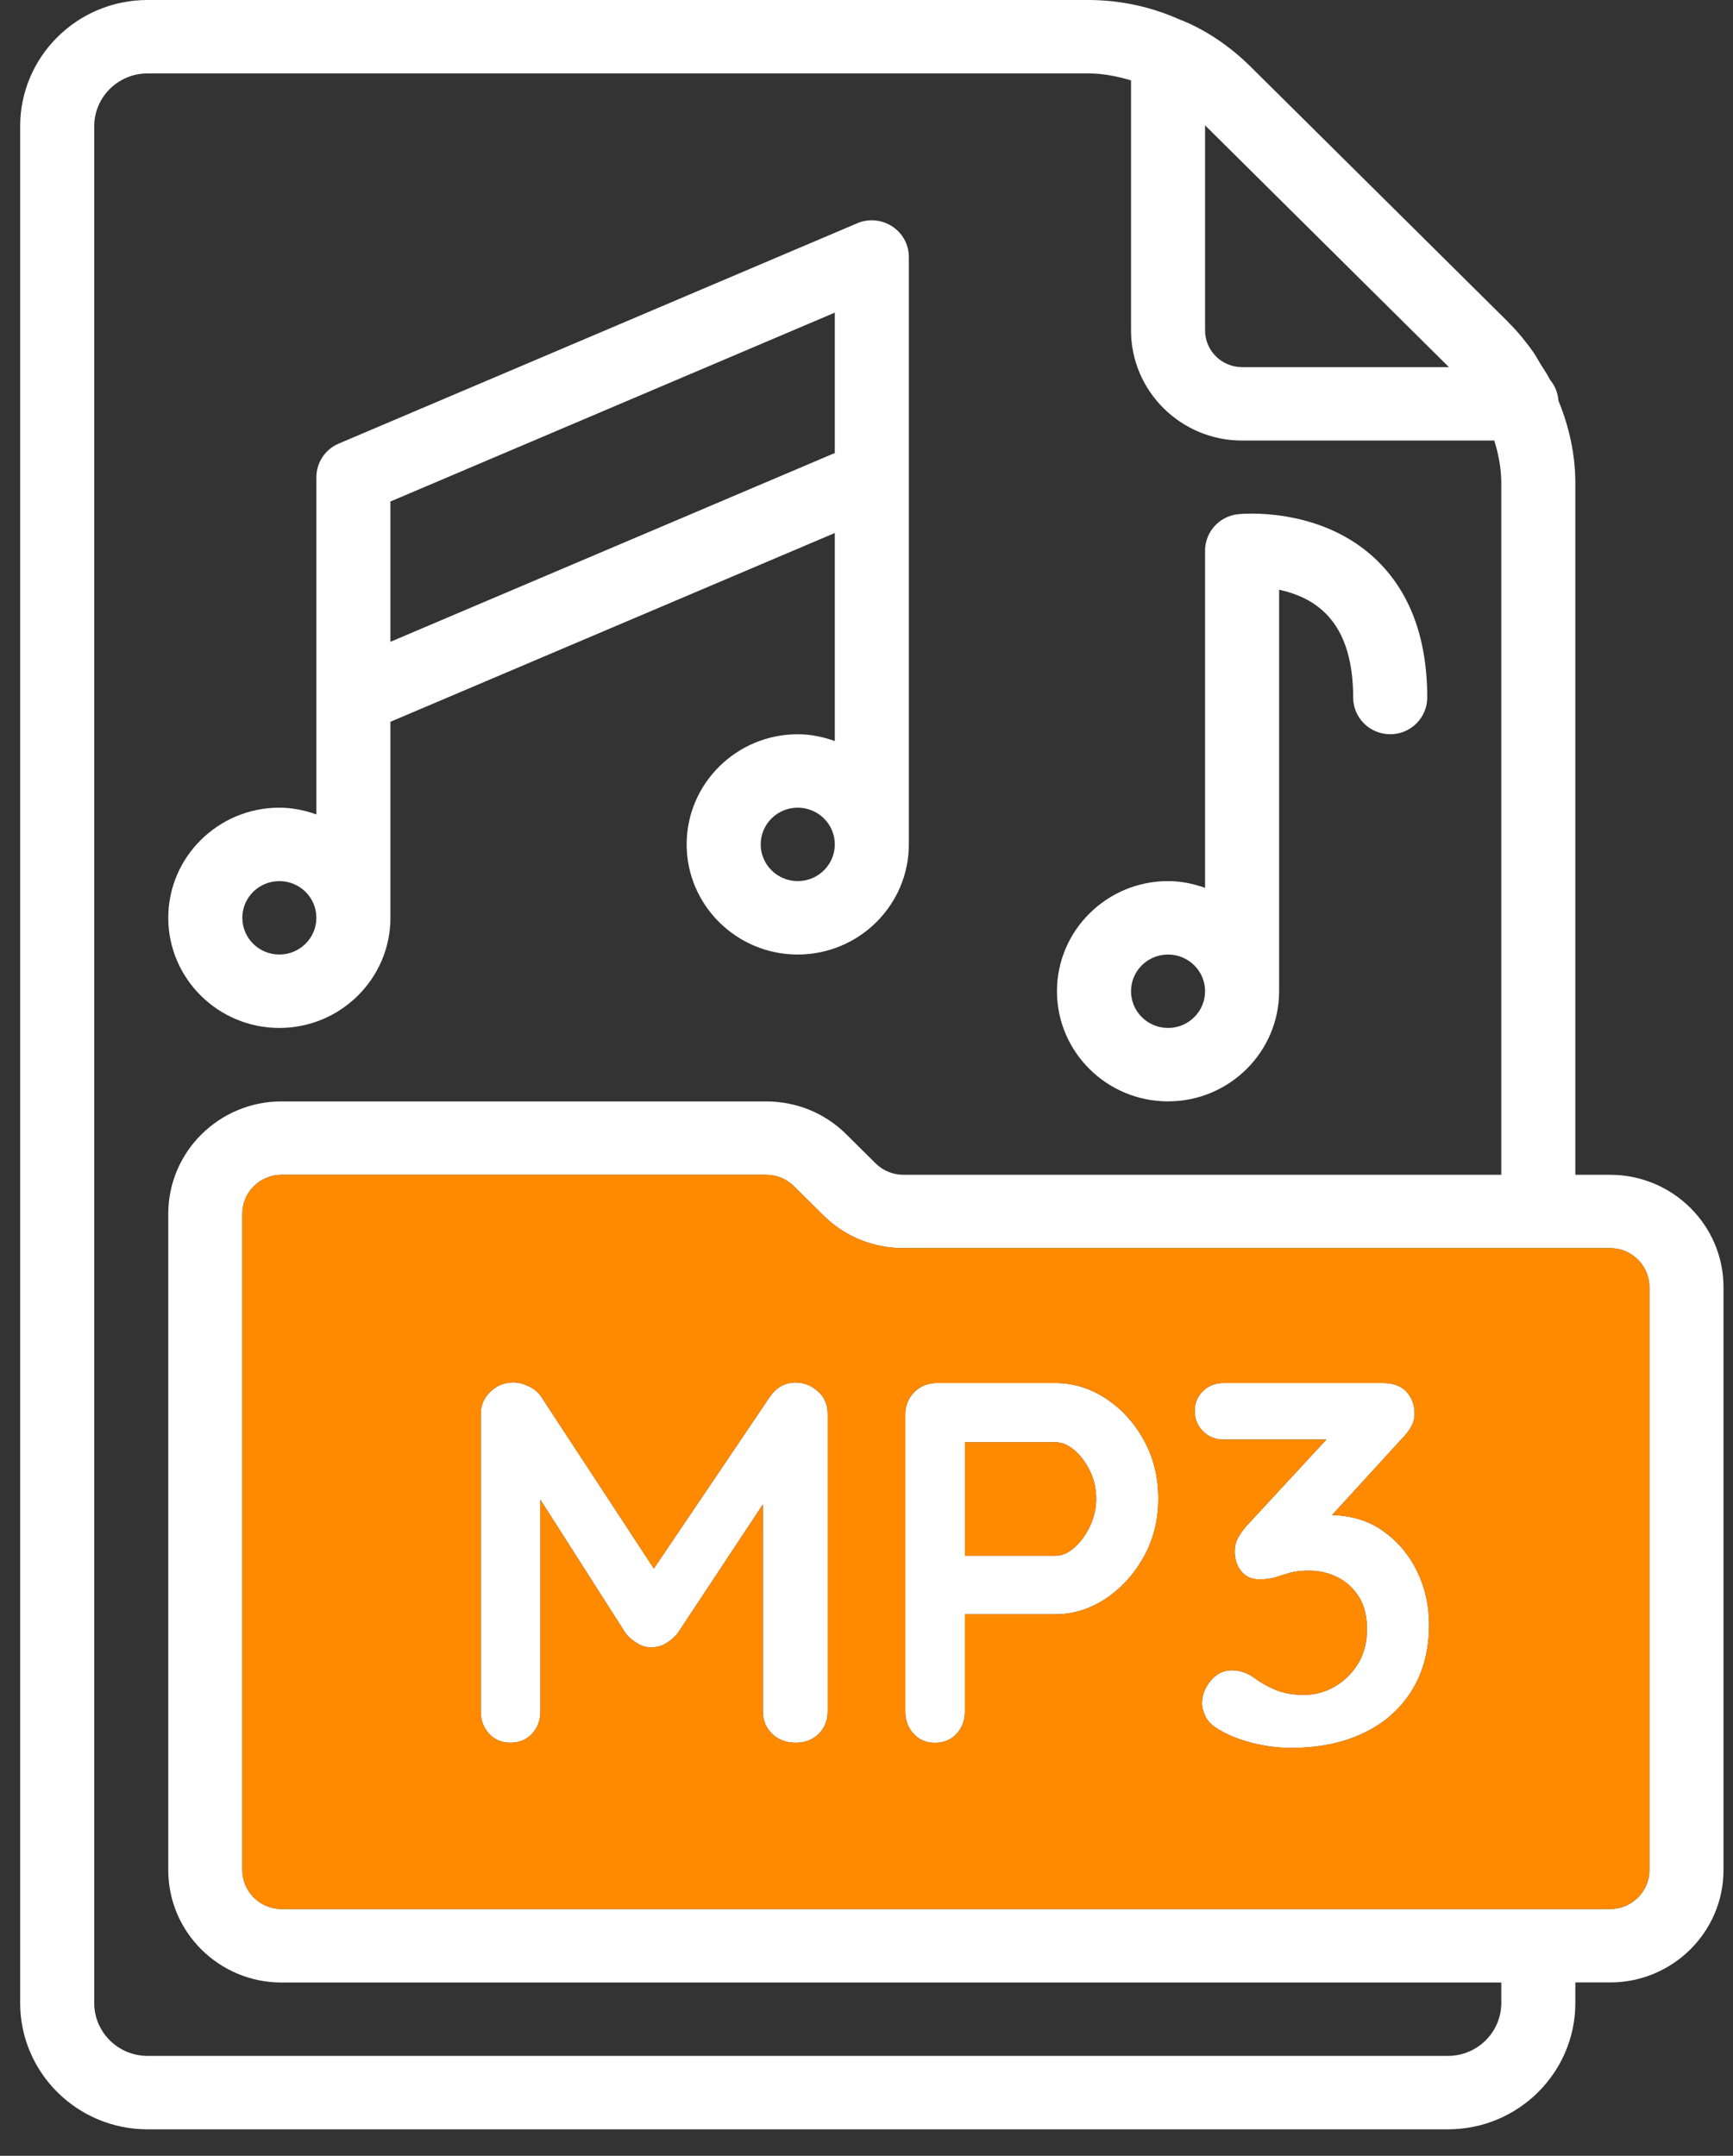 <svg width="41" height="51" viewBox="0 0 41 51" fill="none" xmlns="http://www.w3.org/2000/svg">
<rect x="0" y="0" width="41" height="51" fill="#333333" stroke="none"/>
<path d="M18.821 32.706C18.576 32.706 18.376 32.815 18.22 33.034L15.469 37.107L12.799 33.034C12.734 32.937 12.638 32.857 12.51 32.796C12.382 32.735 12.263 32.704 12.147 32.704C11.935 32.704 11.753 32.777 11.601 32.923C11.45 33.069 11.374 33.242 11.374 33.446V40.486C11.374 40.696 11.441 40.873 11.571 41.014C11.7 41.156 11.869 41.227 12.074 41.227C12.287 41.227 12.457 41.156 12.589 41.014C12.72 40.871 12.785 40.696 12.785 40.486V35.478L14.809 38.65C14.882 38.738 14.975 38.816 15.085 38.881C15.196 38.947 15.304 38.974 15.411 38.966C15.525 38.973 15.637 38.945 15.748 38.881C15.858 38.816 15.951 38.738 16.024 38.65L18.048 35.591V40.486C18.048 40.696 18.12 40.873 18.264 41.014C18.407 41.154 18.593 41.227 18.821 41.227C19.049 41.227 19.234 41.156 19.373 41.014C19.513 40.871 19.581 40.696 19.581 40.486V33.446C19.581 33.227 19.504 33.048 19.348 32.911C19.192 32.775 19.017 32.706 18.821 32.706Z" fill="white"/>
<path d="M26.16 33.083C25.789 32.839 25.389 32.718 24.964 32.718H22.167C21.954 32.718 21.777 32.789 21.633 32.931C21.489 33.074 21.418 33.249 21.418 33.459V40.487C21.418 40.697 21.484 40.875 21.614 41.015C21.743 41.158 21.912 41.229 22.116 41.229C22.33 41.229 22.5 41.158 22.632 41.015C22.763 40.873 22.828 40.697 22.828 40.487V38.189H24.962C25.388 38.189 25.785 38.066 26.159 37.819C26.53 37.571 26.831 37.241 27.061 36.828C27.289 36.414 27.404 35.957 27.404 35.453C27.404 34.943 27.29 34.481 27.061 34.067C26.833 33.654 26.534 33.328 26.16 33.083ZM25.787 36.105C25.689 36.312 25.566 36.48 25.419 36.61C25.272 36.741 25.121 36.805 24.965 36.805H22.831V34.118H24.965C25.121 34.118 25.272 34.182 25.419 34.307C25.566 34.432 25.689 34.597 25.787 34.799C25.885 35 25.934 35.221 25.934 35.455C25.934 35.681 25.885 35.898 25.787 36.105Z" fill="white"/>
<path d="M32.699 36.202C32.363 35.969 31.965 35.855 31.515 35.841L33.17 34.031C33.261 33.942 33.332 33.849 33.386 33.751C33.438 33.654 33.467 33.553 33.467 33.447C33.467 33.237 33.402 33.062 33.276 32.925C33.149 32.785 32.958 32.718 32.706 32.718H28.953C28.757 32.718 28.592 32.78 28.463 32.905C28.333 33.031 28.266 33.187 28.266 33.374C28.266 33.569 28.331 33.732 28.463 33.861C28.594 33.991 28.757 34.055 28.953 34.055H31.38L29.48 36.11C29.391 36.216 29.323 36.313 29.279 36.402C29.233 36.49 29.211 36.591 29.211 36.706C29.211 36.885 29.262 37.038 29.363 37.168C29.466 37.298 29.61 37.362 29.799 37.362C29.947 37.362 30.076 37.345 30.187 37.309C30.297 37.272 30.411 37.237 30.53 37.204C30.649 37.171 30.798 37.156 30.977 37.156C31.213 37.156 31.438 37.21 31.646 37.314C31.855 37.42 32.021 37.573 32.149 37.776C32.277 37.979 32.34 38.234 32.34 38.542C32.34 38.867 32.266 39.143 32.119 39.374C31.972 39.605 31.786 39.782 31.56 39.909C31.336 40.034 31.096 40.096 30.844 40.096C30.59 40.096 30.367 40.056 30.174 39.975C29.983 39.895 29.817 39.801 29.678 39.695C29.572 39.622 29.475 39.574 29.389 39.549C29.304 39.525 29.223 39.513 29.149 39.513C28.944 39.513 28.776 39.596 28.64 39.763C28.505 39.93 28.438 40.105 28.438 40.291C28.438 40.397 28.47 40.508 28.529 40.624C28.59 40.743 28.711 40.85 28.892 40.948C29.106 41.069 29.358 41.166 29.652 41.239C29.947 41.312 30.244 41.349 30.548 41.349C31.201 41.349 31.774 41.233 32.265 40.996C32.755 40.762 33.135 40.425 33.405 39.987C33.675 39.549 33.81 39.03 33.81 38.431C33.81 37.977 33.714 37.554 33.521 37.161C33.328 36.768 33.053 36.449 32.699 36.202Z" fill="white"/>
<path d="M38.094 27.792H37.27V11.429C37.27 10.742 37.12 10.088 36.871 9.481C36.855 9.296 36.79 9.126 36.676 8.992C36.606 8.852 36.513 8.72 36.429 8.584C36.377 8.499 36.333 8.412 36.275 8.329C36.1 8.081 35.905 7.843 35.686 7.625L35.681 7.618L29.584 1.574C29.114 1.108 28.561 0.733 28.007 0.5C28.003 0.499 27.998 0.497 27.998 0.497C27.991 0.493 27.986 0.49 27.979 0.486C27.972 0.483 27.963 0.486 27.956 0.483C27.261 0.165 26.516 7.62939e-05 25.742 7.62939e-05H3.49C1.827 7.62939e-05 0.477 1.339 0.477 2.988V47.385C0.477 49.033 1.827 50.373 3.49 50.373H34.257C35.918 50.373 37.27 49.033 37.27 47.385V46.898H38.094C39.572 46.898 40.775 45.705 40.775 44.241V30.449C40.775 28.983 39.571 27.792 38.094 27.792ZM34.279 8.685H29.386C28.902 8.685 28.51 8.296 28.51 7.816V2.965L34.279 8.685ZM35.518 47.385C35.518 48.074 34.952 48.636 34.257 48.636H3.49C2.795 48.636 2.229 48.074 2.229 47.385V2.988C2.229 2.298 2.795 1.737 3.49 1.737H25.742C26.094 1.737 26.427 1.803 26.758 1.902V7.816C26.758 9.253 27.937 10.422 29.386 10.422H35.353C35.452 10.745 35.518 11.077 35.518 11.429V27.792H21.379C21.127 27.792 20.894 27.696 20.72 27.526L20.019 26.831C19.515 26.331 18.842 26.056 18.122 26.056H6.661C5.183 26.056 3.981 27.248 3.981 28.714V44.243C3.981 45.709 5.184 46.9 6.661 46.9H35.518V47.385ZM39.022 44.241C39.022 44.748 38.605 45.161 38.094 45.161H6.661C6.15 45.161 5.733 44.748 5.733 44.241V28.712C5.733 28.205 6.15 27.792 6.661 27.792H18.12C18.372 27.792 18.605 27.887 18.779 28.058L19.48 28.752C19.984 29.253 20.657 29.527 21.377 29.527H38.094C38.605 29.527 39.022 29.94 39.022 30.448V44.241Z" fill="white"/>
<path d="M6.609 24.318C8.058 24.318 9.237 23.149 9.237 21.712V17.075L19.75 12.609V17.531C19.474 17.432 19.182 17.37 18.873 17.37C17.424 17.37 16.245 18.539 16.245 19.975C16.245 21.412 17.424 22.581 18.873 22.581C20.322 22.581 21.502 21.412 21.502 19.975V6.08C21.502 5.788 21.354 5.515 21.107 5.355C20.86 5.195 20.548 5.166 20.28 5.282L8.016 10.493C7.693 10.629 7.485 10.943 7.485 11.29V19.267C7.21 19.169 6.917 19.107 6.609 19.107C5.16 19.107 3.981 20.276 3.981 21.712C3.981 23.149 5.16 24.318 6.609 24.318ZM18.873 20.844C18.39 20.844 17.997 20.455 17.997 19.975C17.997 19.496 18.39 19.107 18.873 19.107C19.357 19.107 19.75 19.496 19.75 19.975C19.75 20.455 19.357 20.844 18.873 20.844ZM19.75 7.396V10.717L9.237 15.183V11.864L19.75 7.396ZM6.609 20.844C7.092 20.844 7.485 21.233 7.485 21.712C7.485 22.192 7.092 22.581 6.609 22.581C6.125 22.581 5.733 22.192 5.733 21.712C5.733 21.233 6.125 20.844 6.609 20.844Z" fill="white"/>
<path d="M27.634 26.055C29.083 26.055 30.262 24.886 30.262 23.449V13.951C30.595 14.023 30.979 14.163 31.294 14.447C31.772 14.874 32.014 15.563 32.014 16.501C32.014 16.981 32.407 17.37 32.89 17.37C33.374 17.37 33.766 16.981 33.766 16.501C33.766 15.051 33.328 13.925 32.468 13.156C31.159 11.987 29.372 12.154 29.295 12.164C28.848 12.209 28.51 12.583 28.51 13.027V21.004C28.235 20.906 27.942 20.844 27.634 20.844C26.185 20.844 25.006 22.013 25.006 23.449C25.006 24.886 26.185 26.055 27.634 26.055ZM27.634 22.581C28.117 22.581 28.51 22.97 28.51 23.449C28.51 23.929 28.117 24.318 27.634 24.318C27.15 24.318 26.758 23.929 26.758 23.449C26.758 22.97 27.15 22.581 27.634 22.581Z" fill="white"/>
<path fill-rule="evenodd" clip-rule="evenodd" d="M39.022 44.241C39.022 44.748 38.605 45.161 38.094 45.161H6.661C6.15 45.161 5.733 44.748 5.733 44.241V28.712C5.733 28.205 6.15 27.792 6.661 27.792H18.12C18.372 27.792 18.605 27.887 18.779 28.058L19.48 28.752C19.984 29.253 20.657 29.527 21.377 29.527H38.094C38.605 29.527 39.022 29.94 39.022 30.448V44.241ZM18.22 33.034C18.376 32.815 18.576 32.706 18.821 32.706C19.017 32.706 19.192 32.775 19.348 32.911C19.504 33.048 19.581 33.227 19.581 33.446V40.486C19.581 40.696 19.513 40.871 19.373 41.014C19.234 41.156 19.049 41.227 18.821 41.227C18.593 41.227 18.407 41.154 18.264 41.014C18.12 40.873 18.048 40.696 18.048 40.486V35.591L16.024 38.65C15.951 38.738 15.858 38.816 15.748 38.881C15.637 38.945 15.525 38.973 15.411 38.966C15.304 38.974 15.196 38.947 15.085 38.881C14.975 38.816 14.882 38.738 14.809 38.65L12.785 35.478V40.486C12.785 40.696 12.72 40.871 12.589 41.014C12.457 41.156 12.287 41.227 12.074 41.227C11.869 41.227 11.7 41.156 11.571 41.014C11.441 40.873 11.374 40.696 11.374 40.486V33.446C11.374 33.242 11.45 33.069 11.601 32.923C11.753 32.777 11.935 32.704 12.147 32.704C12.263 32.704 12.382 32.735 12.51 32.796C12.638 32.857 12.734 32.937 12.799 33.034L15.469 37.107L18.22 33.034ZM24.964 32.718C25.389 32.718 25.789 32.839 26.16 33.083C26.534 33.328 26.833 33.654 27.061 34.067C27.29 34.481 27.404 34.943 27.404 35.453C27.404 35.957 27.289 36.414 27.061 36.828C26.831 37.241 26.53 37.571 26.159 37.819C25.785 38.066 25.388 38.189 24.962 38.189H22.828V40.487C22.828 40.697 22.763 40.873 22.632 41.015C22.5 41.158 22.33 41.229 22.116 41.229C21.912 41.229 21.743 41.158 21.614 41.015C21.484 40.875 21.418 40.697 21.418 40.487V33.459C21.418 33.249 21.489 33.074 21.633 32.931C21.777 32.789 21.954 32.718 22.167 32.718H24.964ZM31.515 35.841C31.965 35.855 32.363 35.969 32.699 36.202C33.053 36.449 33.328 36.768 33.521 37.161C33.714 37.554 33.81 37.977 33.81 38.431C33.81 39.03 33.675 39.549 33.405 39.987C33.135 40.425 32.755 40.762 32.265 40.996C31.774 41.233 31.201 41.349 30.548 41.349C30.244 41.349 29.947 41.312 29.652 41.239C29.358 41.166 29.106 41.069 28.892 40.948C28.711 40.85 28.59 40.743 28.529 40.624C28.47 40.508 28.438 40.397 28.438 40.291C28.438 40.105 28.505 39.93 28.64 39.763C28.776 39.596 28.944 39.513 29.149 39.513C29.223 39.513 29.304 39.525 29.389 39.549C29.475 39.574 29.572 39.622 29.678 39.695C29.817 39.801 29.983 39.895 30.174 39.975C30.367 40.056 30.59 40.096 30.844 40.096C31.096 40.096 31.336 40.034 31.56 39.909C31.786 39.782 31.972 39.605 32.119 39.374C32.266 39.143 32.34 38.867 32.34 38.542C32.34 38.234 32.277 37.979 32.149 37.776C32.021 37.573 31.855 37.42 31.646 37.314C31.438 37.21 31.213 37.156 30.977 37.156C30.798 37.156 30.649 37.171 30.53 37.204C30.411 37.237 30.297 37.272 30.187 37.309C30.076 37.345 29.947 37.362 29.799 37.362C29.61 37.362 29.466 37.298 29.363 37.168C29.262 37.038 29.211 36.885 29.211 36.706C29.211 36.591 29.233 36.49 29.279 36.402C29.323 36.313 29.391 36.216 29.48 36.11L31.38 34.055H28.953C28.757 34.055 28.594 33.991 28.463 33.861C28.331 33.732 28.266 33.569 28.266 33.374C28.266 33.187 28.333 33.031 28.463 32.905C28.592 32.78 28.757 32.718 28.953 32.718H32.706C32.958 32.718 33.149 32.785 33.276 32.925C33.402 33.062 33.467 33.237 33.467 33.447C33.467 33.553 33.438 33.654 33.386 33.751C33.332 33.849 33.261 33.942 33.17 34.031L31.515 35.841Z" fill="#FF8A00"/>
<path d="M25.787 36.105C25.689 36.312 25.566 36.48 25.419 36.61C25.272 36.741 25.121 36.805 24.965 36.805H22.831V34.118H24.965C25.121 34.118 25.272 34.182 25.419 34.307C25.566 34.432 25.689 34.597 25.787 34.799C25.885 35 25.934 35.221 25.934 35.455C25.934 35.681 25.885 35.898 25.787 36.105Z" fill="#FF8A00"/>
</svg>
